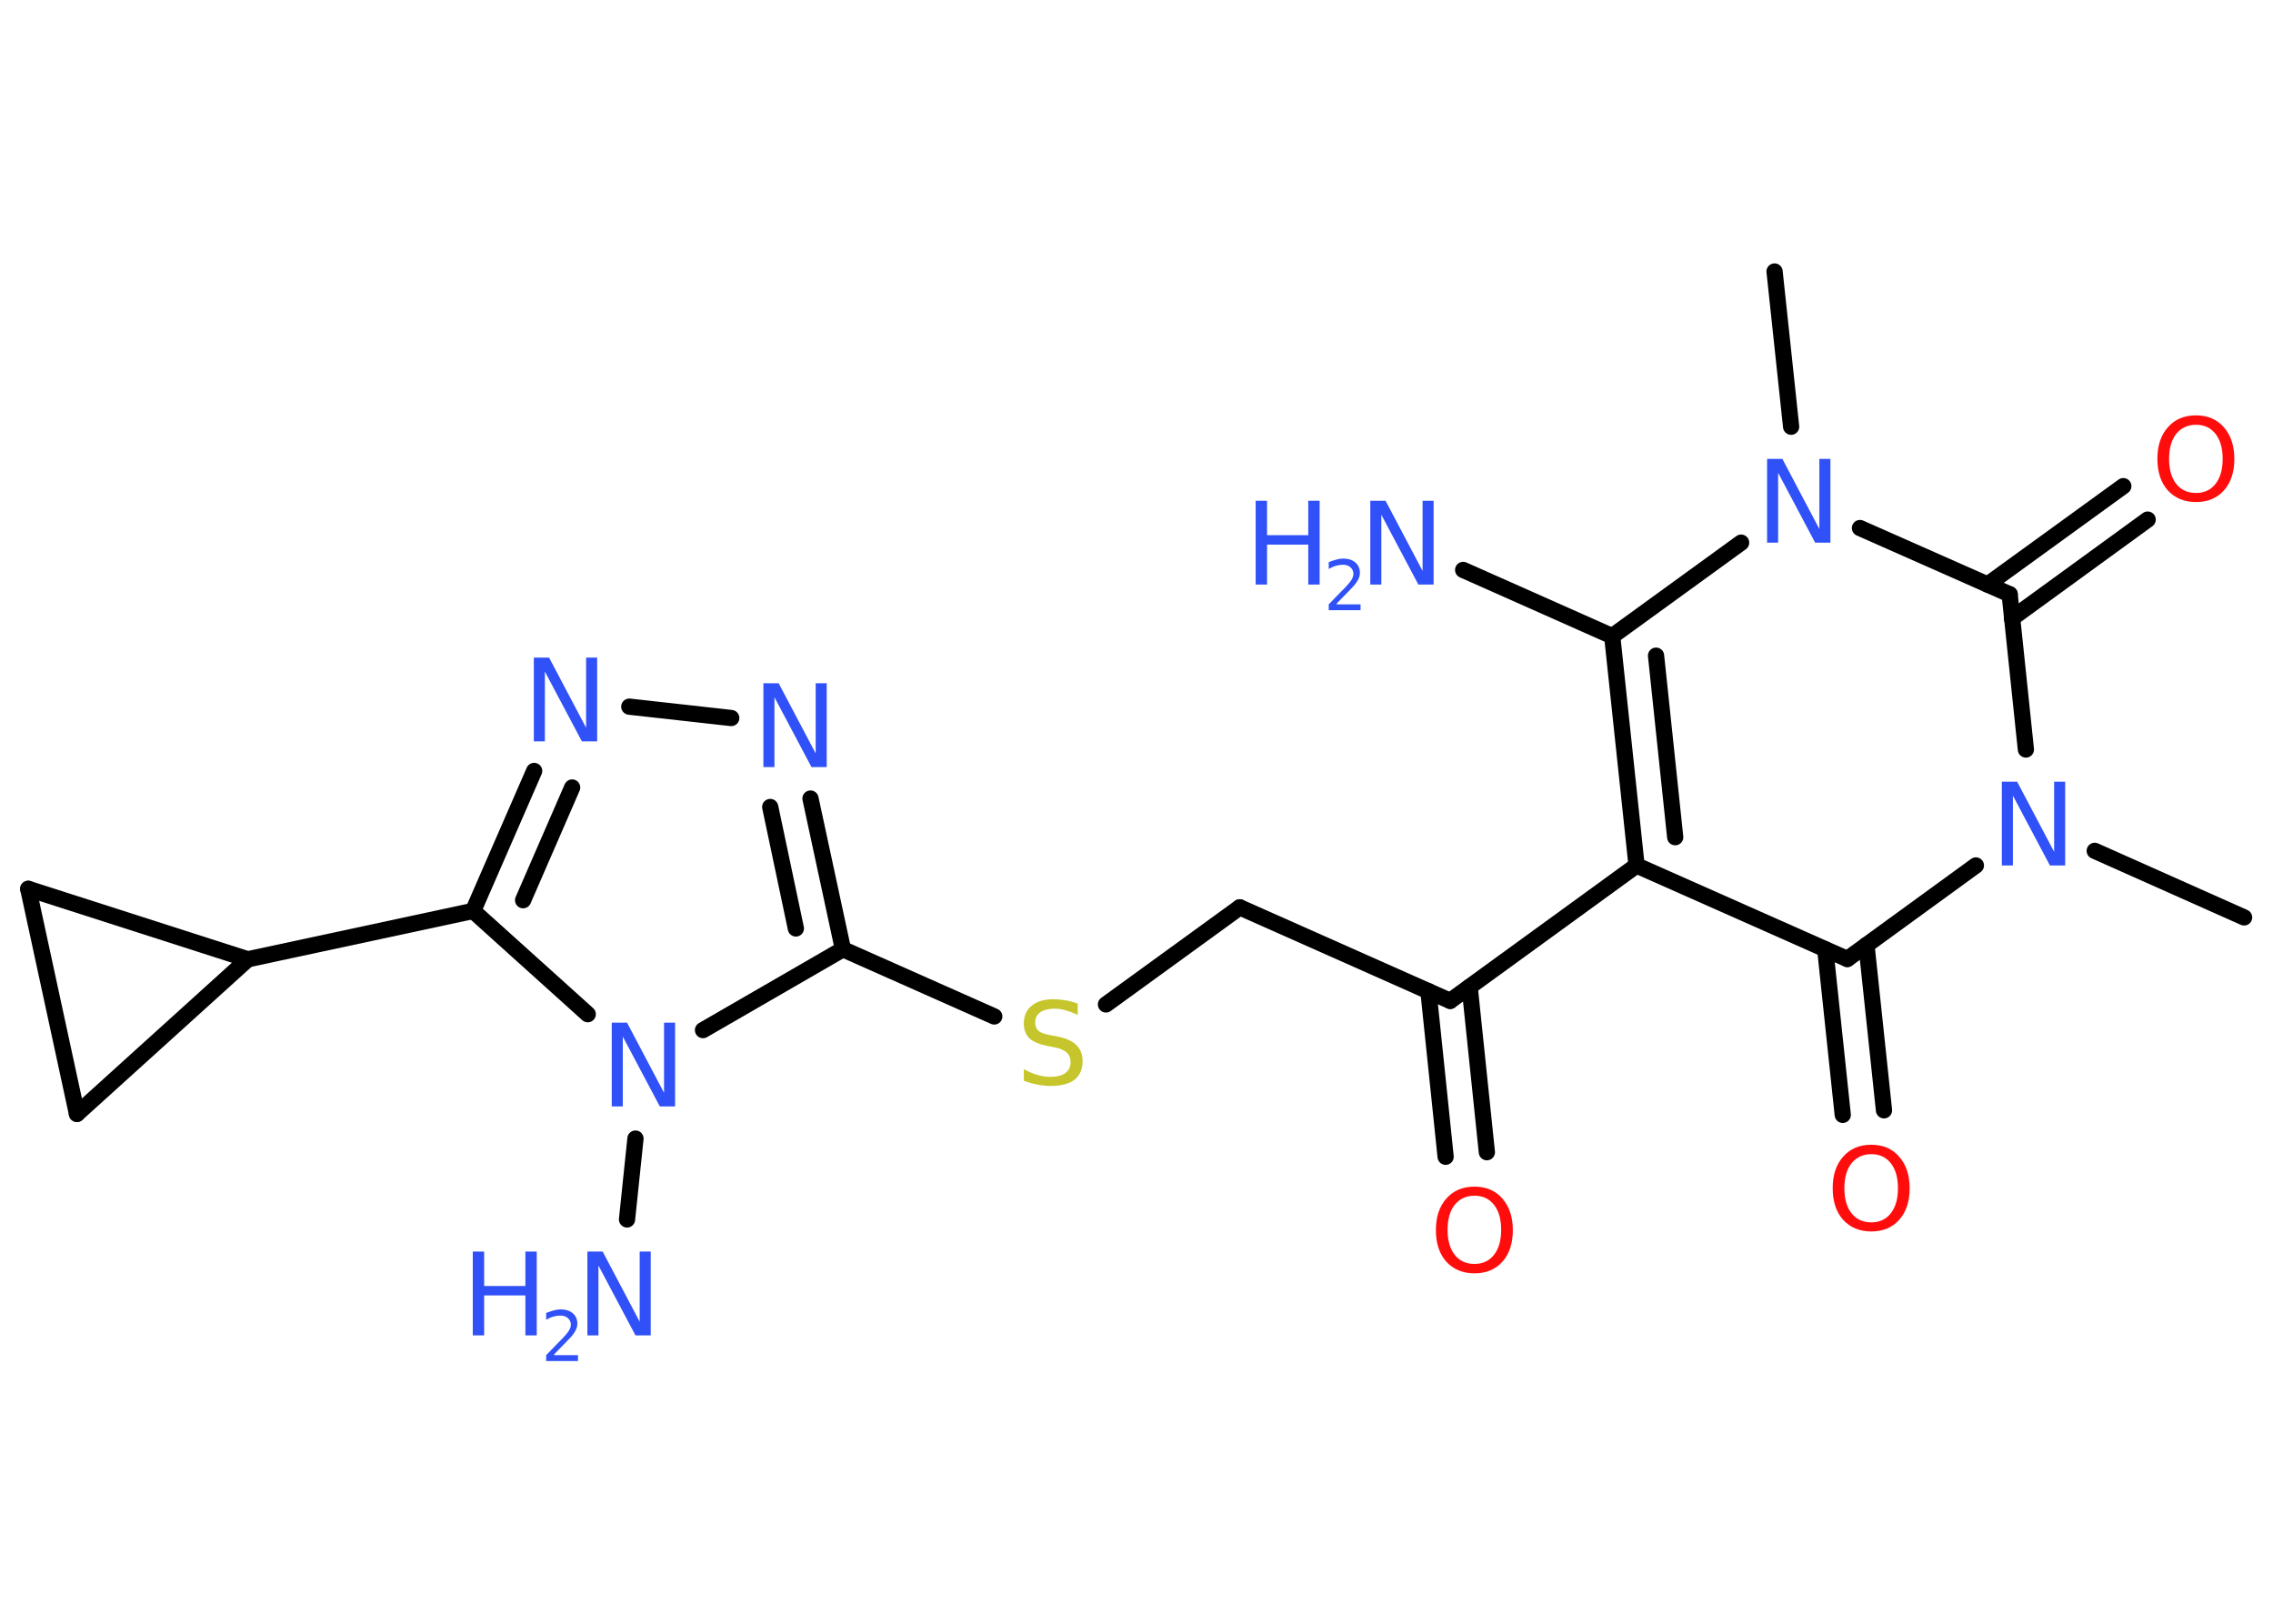 <?xml version='1.0' encoding='UTF-8'?>
<!DOCTYPE svg PUBLIC "-//W3C//DTD SVG 1.1//EN" "http://www.w3.org/Graphics/SVG/1.1/DTD/svg11.dtd">
<svg version='1.2' xmlns='http://www.w3.org/2000/svg' xmlns:xlink='http://www.w3.org/1999/xlink' width='70.0mm' height='50.0mm' viewBox='0 0 70.0 50.0'>
  <desc>Generated by the Chemistry Development Kit (http://github.com/cdk)</desc>
  <g stroke-linecap='round' stroke-linejoin='round' stroke='#000000' stroke-width='.5' fill='#3050F8'>
    <rect x='.0' y='.0' width='70.0' height='50.0' fill='#FFFFFF' stroke='none'/>
    <g id='mol1' class='mol'>
      <line id='mol1bnd1' class='bond' x1='54.65' y1='8.36' x2='55.16' y2='13.14'/>
      <line id='mol1bnd2' class='bond' x1='53.62' y1='16.71' x2='49.65' y2='19.59'/>
      <line id='mol1bnd3' class='bond' x1='49.65' y1='19.59' x2='45.06' y2='17.55'/>
      <g id='mol1bnd4' class='bond'>
        <line x1='49.65' y1='19.59' x2='50.4' y2='26.65'/>
        <line x1='51.0' y1='20.19' x2='51.59' y2='25.78'/>
      </g>
      <line id='mol1bnd5' class='bond' x1='50.4' y1='26.65' x2='44.66' y2='30.82'/>
      <g id='mol1bnd6' class='bond'>
        <line x1='45.26' y1='30.39' x2='45.79' y2='35.48'/>
        <line x1='43.99' y1='30.52' x2='44.52' y2='35.62'/>
      </g>
      <line id='mol1bnd7' class='bond' x1='44.66' y1='30.82' x2='38.18' y2='27.94'/>
      <line id='mol1bnd8' class='bond' x1='38.18' y1='27.94' x2='34.06' y2='30.93'/>
      <line id='mol1bnd9' class='bond' x1='30.62' y1='31.3' x2='25.96' y2='29.23'/>
      <g id='mol1bnd10' class='bond'>
        <line x1='25.96' y1='29.23' x2='24.96' y2='24.59'/>
        <line x1='24.51' y1='28.59' x2='23.72' y2='24.85'/>
      </g>
      <line id='mol1bnd11' class='bond' x1='22.52' y1='22.11' x2='19.38' y2='21.76'/>
      <g id='mol1bnd12' class='bond'>
        <line x1='16.45' y1='23.74' x2='14.57' y2='28.05'/>
        <line x1='17.62' y1='24.25' x2='16.11' y2='27.72'/>
      </g>
      <line id='mol1bnd13' class='bond' x1='14.57' y1='28.05' x2='7.63' y2='29.54'/>
      <line id='mol1bnd14' class='bond' x1='7.63' y1='29.54' x2='2.37' y2='34.3'/>
      <line id='mol1bnd15' class='bond' x1='2.37' y1='34.3' x2='.87' y2='27.37'/>
      <line id='mol1bnd16' class='bond' x1='7.63' y1='29.54' x2='.87' y2='27.37'/>
      <line id='mol1bnd17' class='bond' x1='14.57' y1='28.05' x2='18.1' y2='31.23'/>
      <line id='mol1bnd18' class='bond' x1='25.96' y1='29.23' x2='21.65' y2='31.72'/>
      <line id='mol1bnd19' class='bond' x1='19.57' y1='35.06' x2='19.31' y2='37.55'/>
      <line id='mol1bnd20' class='bond' x1='50.4' y1='26.65' x2='56.89' y2='29.53'/>
      <g id='mol1bnd21' class='bond'>
        <line x1='57.48' y1='29.1' x2='58.02' y2='34.19'/>
        <line x1='56.21' y1='29.23' x2='56.75' y2='34.33'/>
      </g>
      <line id='mol1bnd22' class='bond' x1='56.89' y1='29.53' x2='60.85' y2='26.65'/>
      <line id='mol1bnd23' class='bond' x1='64.51' y1='26.2' x2='69.11' y2='28.25'/>
      <line id='mol1bnd24' class='bond' x1='62.39' y1='23.08' x2='61.89' y2='18.3'/>
      <line id='mol1bnd25' class='bond' x1='57.28' y1='16.26' x2='61.89' y2='18.3'/>
      <g id='mol1bnd26' class='bond'>
        <line x1='61.21' y1='18.0' x2='65.39' y2='14.97'/>
        <line x1='61.96' y1='19.04' x2='66.14' y2='16.0'/>
      </g>
      <path id='mol1atm2' class='atom' d='M54.42 14.13h.47l1.14 2.16v-2.16h.34v2.58h-.47l-1.14 -2.15v2.15h-.34v-2.58z' stroke='none'/>
      <g id='mol1atm4' class='atom'>
        <path d='M42.2 15.42h.47l1.14 2.16v-2.16h.34v2.58h-.47l-1.14 -2.15v2.15h-.34v-2.58z' stroke='none'/>
        <path d='M38.67 15.42h.35v1.06h1.27v-1.06h.35v2.58h-.35v-1.23h-1.27v1.23h-.35v-2.58z' stroke='none'/>
        <path d='M41.17 18.61h.73v.18h-.98v-.18q.12 -.12 .32 -.33q.21 -.21 .26 -.27q.1 -.11 .14 -.19q.04 -.08 .04 -.15q.0 -.12 -.09 -.2q-.09 -.08 -.23 -.08q-.1 .0 -.21 .03q-.11 .03 -.23 .1v-.21q.13 -.05 .24 -.08q.11 -.03 .2 -.03q.24 .0 .38 .12q.14 .12 .14 .32q.0 .09 -.04 .18q-.04 .09 -.13 .2q-.03 .03 -.16 .17q-.14 .14 -.39 .4z' stroke='none'/>
      </g>
      <path id='mol1atm7' class='atom' d='M45.41 36.82q-.38 .0 -.61 .28q-.22 .28 -.22 .77q.0 .49 .22 .77q.22 .28 .61 .28q.38 .0 .6 -.28q.22 -.28 .22 -.77q.0 -.49 -.22 -.77q-.22 -.28 -.6 -.28zM45.41 36.54q.54 .0 .86 .37q.32 .37 .32 .97q.0 .61 -.32 .97q-.32 .36 -.86 .36q-.54 .0 -.87 -.36q-.32 -.36 -.32 -.97q.0 -.61 .32 -.97q.32 -.37 .87 -.37z' stroke='none' fill='#FF0D0D'/>
      <path id='mol1atm9' class='atom' d='M33.19 30.91v.34q-.2 -.09 -.37 -.14q-.18 -.05 -.34 -.05q-.28 .0 -.44 .11q-.16 .11 -.16 .31q.0 .17 .1 .26q.1 .09 .39 .14l.21 .04q.39 .08 .57 .26q.19 .19 .19 .5q.0 .37 -.25 .57q-.25 .19 -.74 .19q-.18 .0 -.39 -.04q-.21 -.04 -.43 -.12v-.36q.21 .12 .42 .18q.2 .06 .4 .06q.3 .0 .46 -.12q.16 -.12 .16 -.33q.0 -.19 -.12 -.3q-.12 -.11 -.38 -.16l-.21 -.04q-.39 -.08 -.56 -.24q-.17 -.17 -.17 -.46q.0 -.34 .24 -.54q.24 -.2 .66 -.2q.18 .0 .37 .03q.19 .03 .38 .1z' stroke='none' fill='#C6C62C'/>
      <path id='mol1atm11' class='atom' d='M23.51 21.04h.47l1.14 2.16v-2.16h.34v2.58h-.47l-1.14 -2.15v2.15h-.34v-2.58z' stroke='none'/>
      <path id='mol1atm12' class='atom' d='M16.44 20.25h.47l1.14 2.16v-2.16h.34v2.58h-.47l-1.14 -2.15v2.15h-.34v-2.58z' stroke='none'/>
      <path id='mol1atm17' class='atom' d='M18.84 31.49h.47l1.14 2.16v-2.16h.34v2.58h-.47l-1.14 -2.15v2.15h-.34v-2.58z' stroke='none'/>
      <g id='mol1atm18' class='atom'>
        <path d='M18.09 38.54h.47l1.14 2.16v-2.16h.34v2.58h-.47l-1.14 -2.15v2.15h-.34v-2.58z' stroke='none'/>
        <path d='M14.56 38.54h.35v1.06h1.27v-1.06h.35v2.58h-.35v-1.23h-1.27v1.23h-.35v-2.58z' stroke='none'/>
        <path d='M17.07 41.73h.73v.18h-.98v-.18q.12 -.12 .32 -.33q.21 -.21 .26 -.27q.1 -.11 .14 -.19q.04 -.08 .04 -.15q.0 -.12 -.09 -.2q-.09 -.08 -.23 -.08q-.1 .0 -.21 .03q-.11 .03 -.23 .1v-.21q.13 -.05 .24 -.08q.11 -.03 .2 -.03q.24 .0 .38 .12q.14 .12 .14 .32q.0 .09 -.04 .18q-.04 .09 -.13 .2q-.03 .03 -.16 .17q-.14 .14 -.39 .4z' stroke='none'/>
      </g>
      <path id='mol1atm20' class='atom' d='M57.63 35.54q-.38 .0 -.61 .28q-.22 .28 -.22 .77q.0 .49 .22 .77q.22 .28 .61 .28q.38 .0 .6 -.28q.22 -.28 .22 -.77q.0 -.49 -.22 -.77q-.22 -.28 -.6 -.28zM57.63 35.25q.54 .0 .86 .37q.32 .37 .32 .97q.0 .61 -.32 .97q-.32 .36 -.86 .36q-.54 .0 -.87 -.36q-.32 -.36 -.32 -.97q.0 -.61 .32 -.97q.32 -.37 .87 -.37z' stroke='none' fill='#FF0D0D'/>
      <path id='mol1atm21' class='atom' d='M61.65 24.07h.47l1.14 2.16v-2.16h.34v2.58h-.47l-1.14 -2.15v2.15h-.34v-2.58z' stroke='none'/>
      <path id='mol1atm24' class='atom' d='M67.63 13.08q-.38 .0 -.61 .28q-.22 .28 -.22 .77q.0 .49 .22 .77q.22 .28 .61 .28q.38 .0 .6 -.28q.22 -.28 .22 -.77q.0 -.49 -.22 -.77q-.22 -.28 -.6 -.28zM67.63 12.79q.54 .0 .86 .37q.32 .37 .32 .97q.0 .61 -.32 .97q-.32 .36 -.86 .36q-.54 .0 -.87 -.36q-.32 -.36 -.32 -.97q.0 -.61 .32 -.97q.32 -.37 .87 -.37z' stroke='none' fill='#FF0D0D'/>
    </g>
  </g>
</svg>
